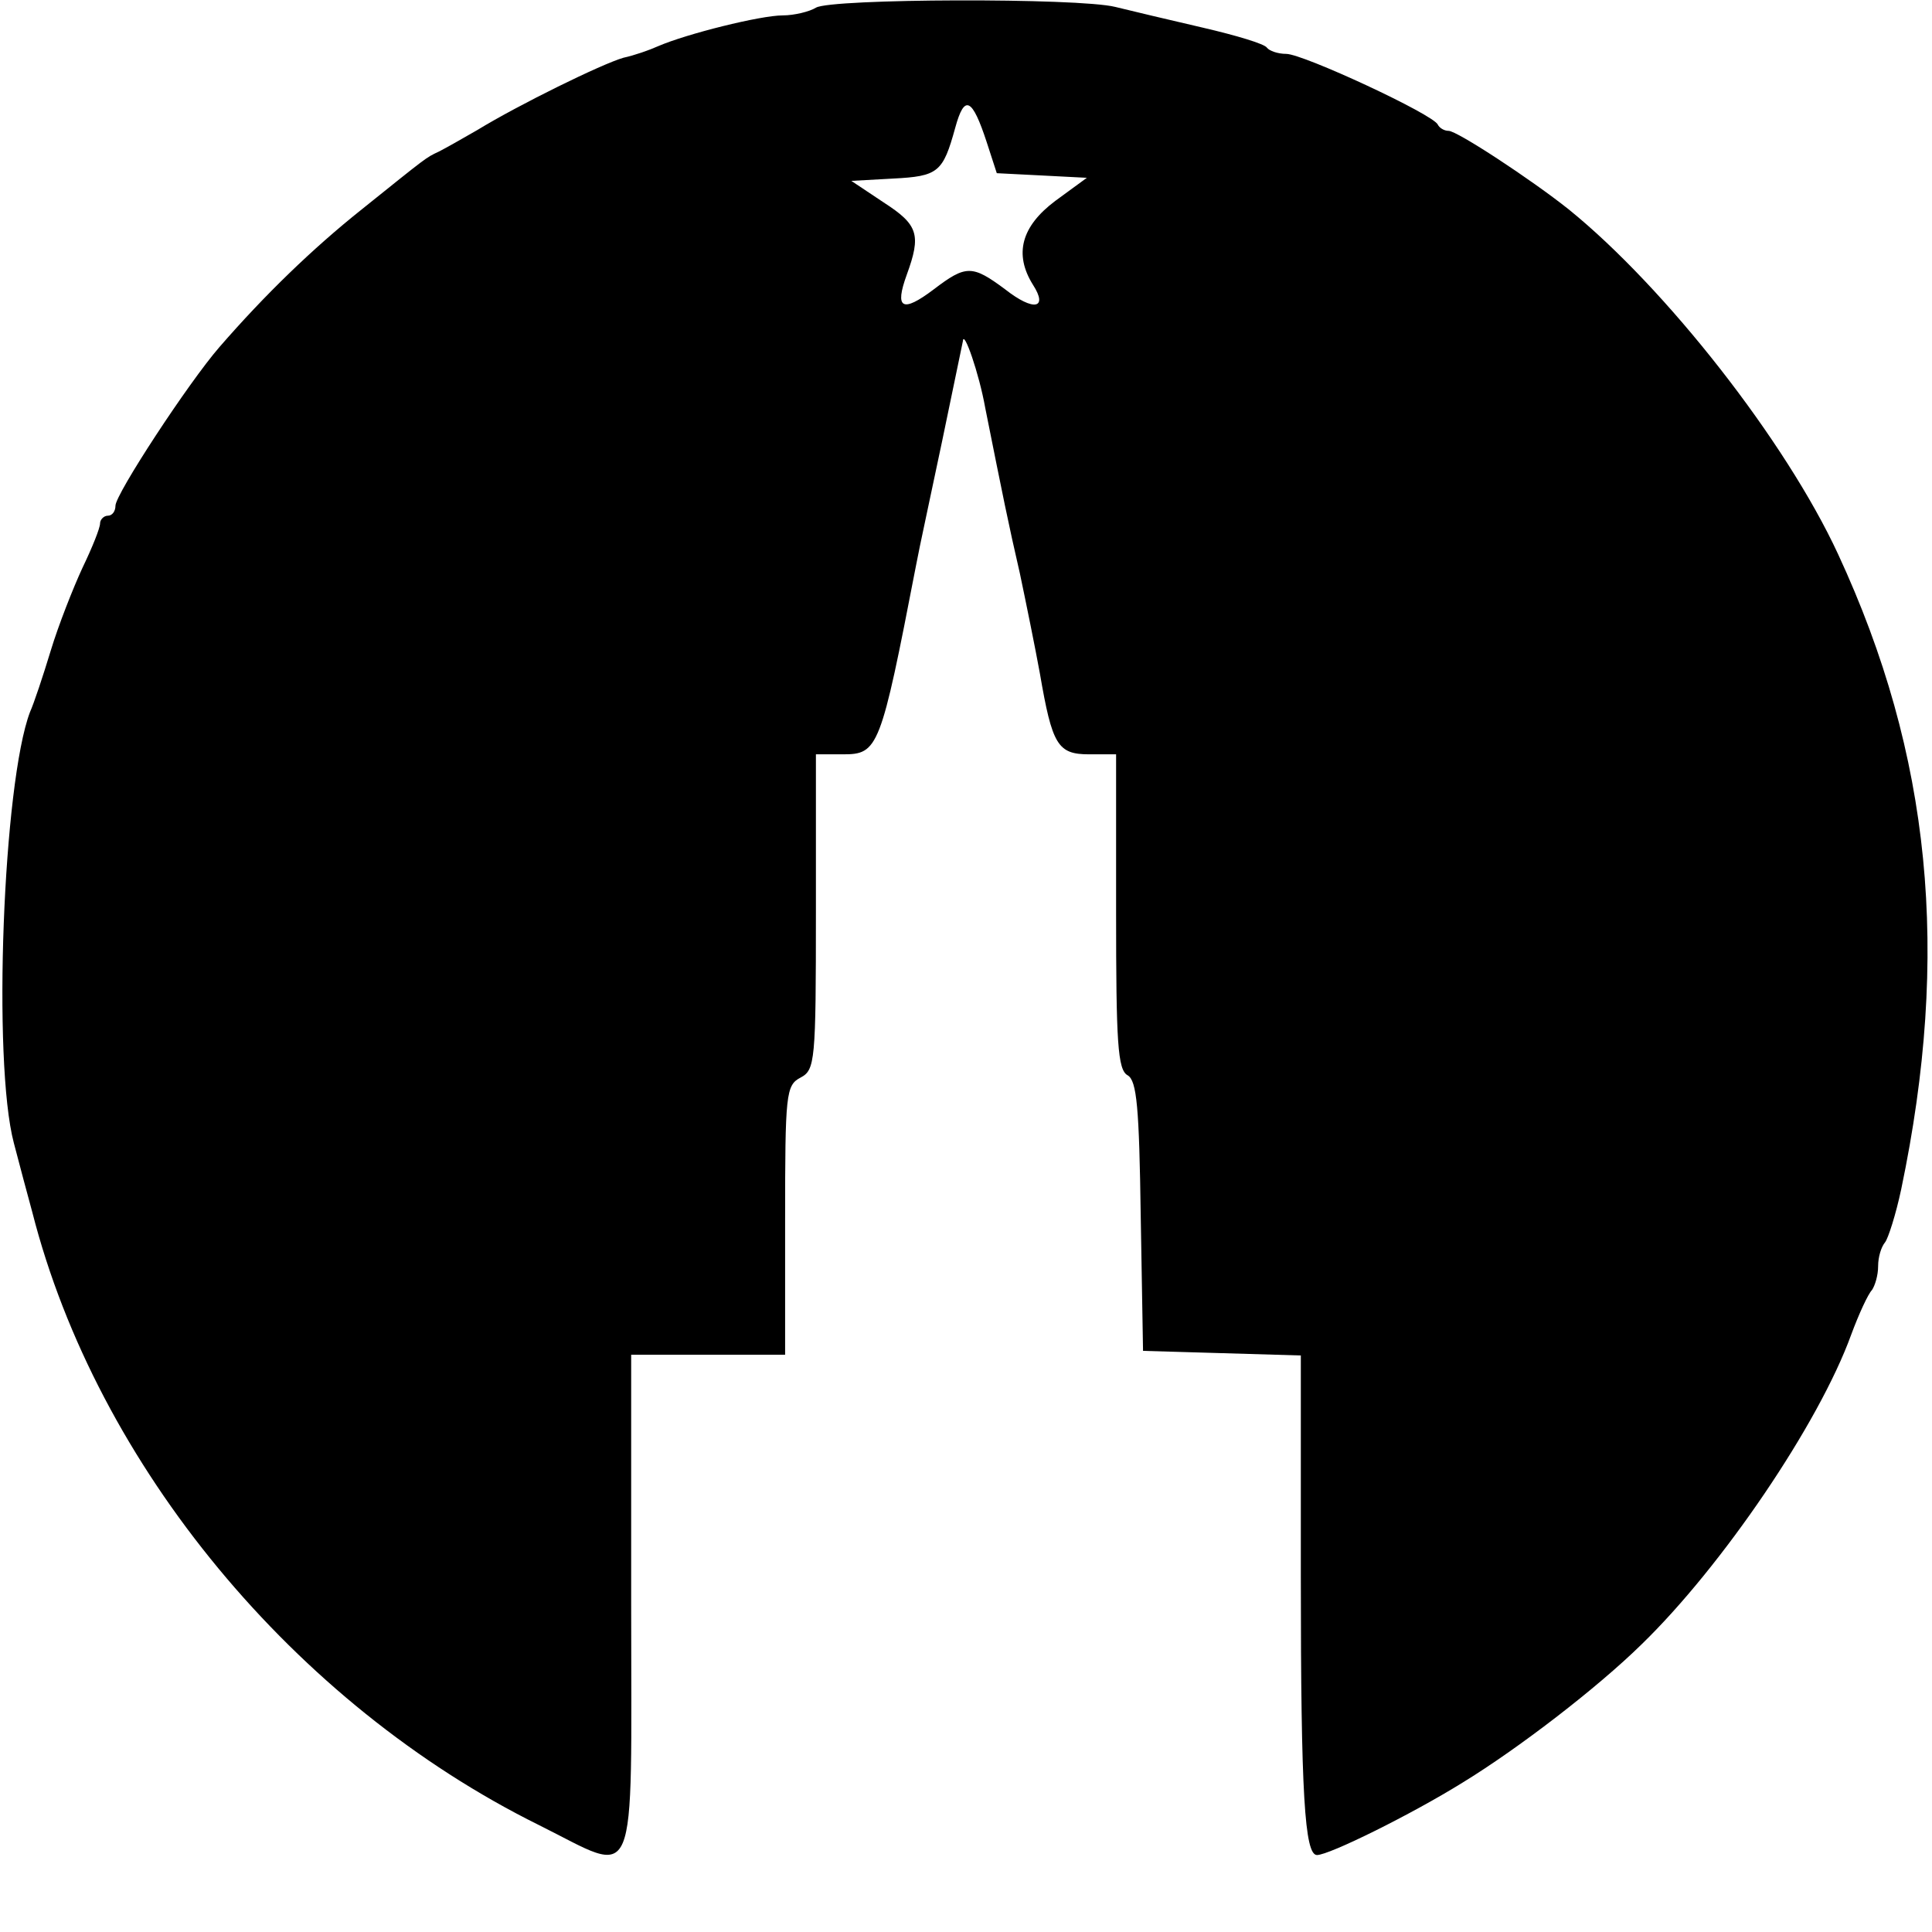 <?xml version="1.0" standalone="no"?>
<!DOCTYPE svg PUBLIC "-//W3C//DTD SVG 20010904//EN"
 "http://www.w3.org/TR/2001/REC-SVG-20010904/DTD/svg10.dtd">
<svg version="1.0" xmlns="http://www.w3.org/2000/svg"
 width="251pt" height="251pt" viewBox="0 0 251 251"
 preserveAspectRatio="xMidYMid meet">
<g transform="translate(0,251) scale(0.1,-0.1)"
fill="#000000" stroke="none">
<path d="M1060 2500 c-8 -5 -28 -10 -43 -10 -29 0 -125 -24 -162 -40 -11 -5
-31 -12 -45 -15 -28 -8 -136 -61 -190 -94 -19 -11 -42 -24 -50 -28 -17 -8 -14
-6 -100 -75 -64 -51 -126 -111 -185 -179 -40 -46 -135 -191 -135 -206 0 -7 -4
-13 -10 -13 -5 0 -10 -5 -10 -10 0 -6 -10 -31 -23 -58 -12 -26 -31 -74 -41
-107 -10 -33 -22 -69 -27 -80 -35 -92 -49 -454 -21 -560 7 -27 18 -68 24 -90
84 -329 341 -639 658 -796 131 -65 120 -92 120 286 l0 325 100 0 100 0 0 175
c0 164 1 175 20 185 19 10 20 21 20 215 l0 205 35 0 c46 0 49 7 95 245 4 22
20 95 34 162 14 67 26 125 27 130 1 15 21 -42 29 -87 23 -115 30 -150 45 -215
8 -38 20 -97 26 -130 16 -93 23 -105 64 -105 l35 0 0 -205 c0 -169 2 -205 15
-212 12 -7 15 -42 17 -183 l3 -175 103 -3 102 -3 0 -287 c0 -284 5 -362 21
-362 16 0 123 53 189 94 72 44 175 123 233 180 104 101 230 286 272 402 10 27
22 53 27 58 4 6 8 19 8 31 0 12 4 25 9 31 4 5 14 36 21 69 64 306 39 564 -82
825 -68 147 -224 346 -350 448 -49 39 -145 102 -156 102 -6 0 -12 4 -14 8 -5
13 -175 92 -197 92 -11 0 -22 4 -25 8 -3 5 -40 16 -83 26 -43 10 -94 22 -114
27 -48 12 -370 11 -389 -1z m222 -175 l13 -40 59 -3 58 -3 -41 -30 c-44 -33
-54 -69 -29 -109 20 -31 1 -35 -36 -6 -43 32 -51 32 -93 0 -41 -31 -51 -25
-35 19 19 52 15 65 -30 94 l-42 28 54 3 c59 3 65 8 81 66 12 44 22 39 41 -19z"/>
</g>
</svg>
